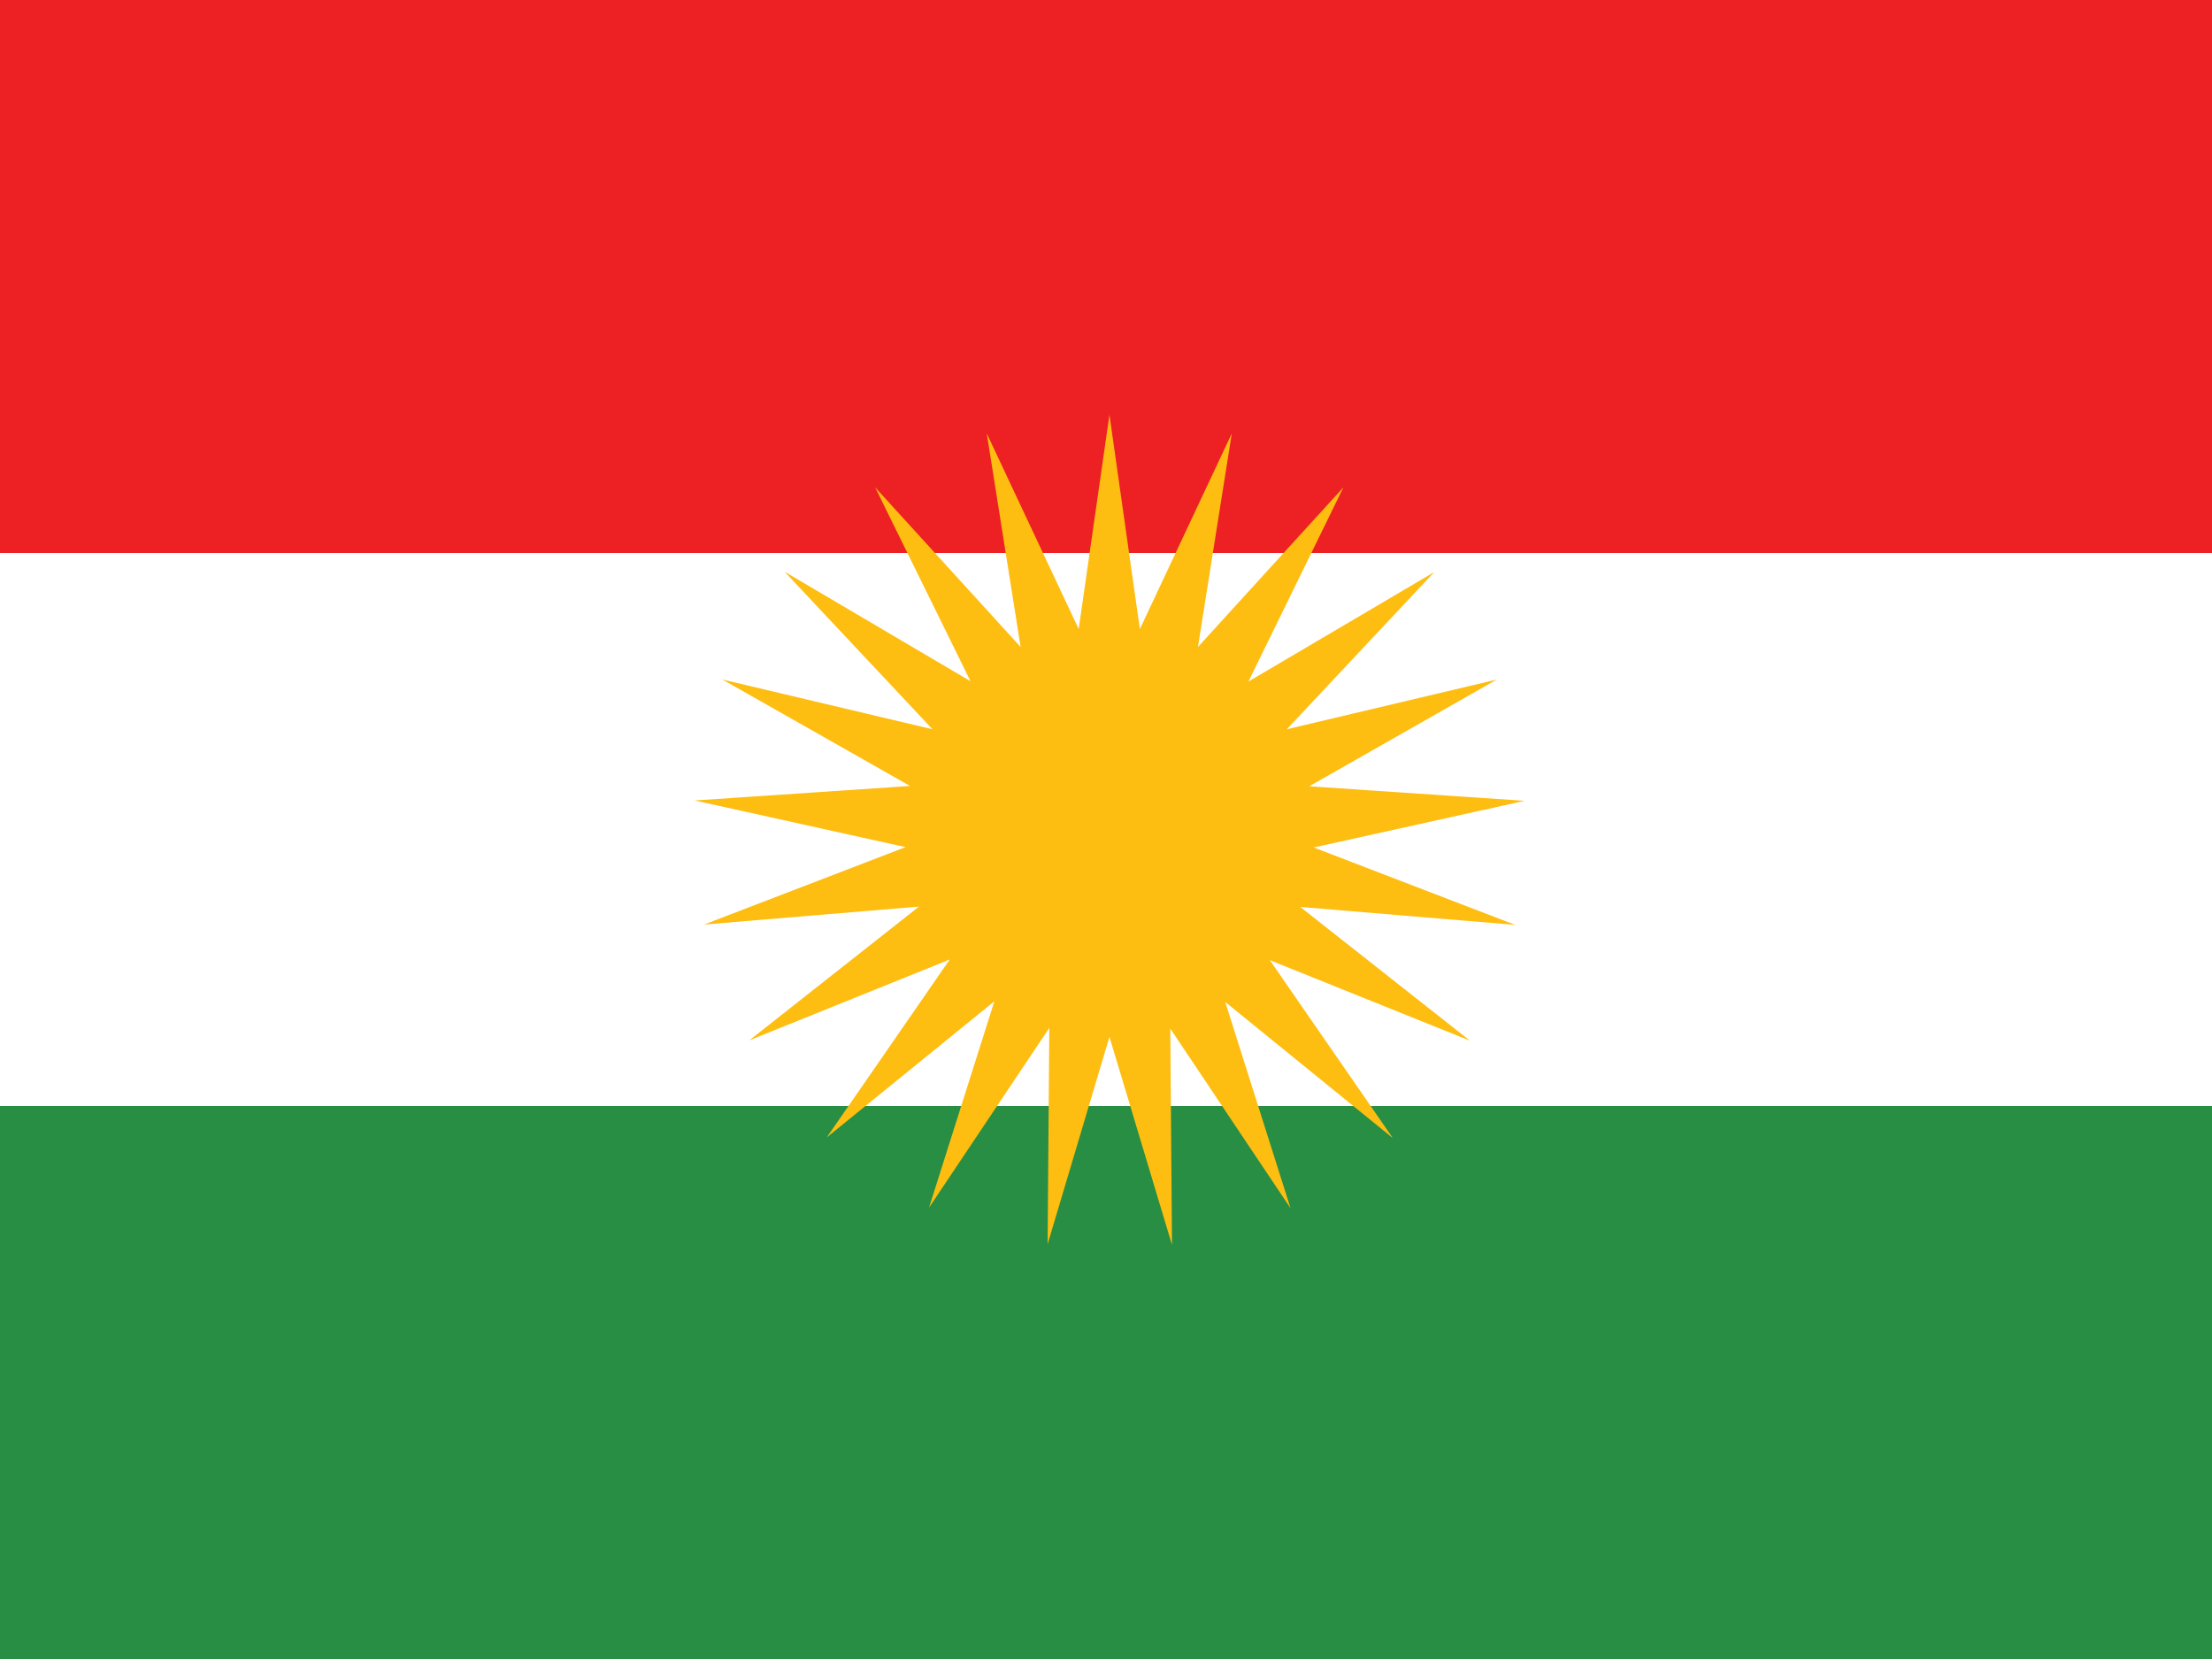 <?xml version="1.0" encoding="utf-8"?>
<!-- Generator: Adobe Illustrator 22.0.1, SVG Export Plug-In . SVG Version: 6.00 Build 0)  -->
<svg version="1.1"
	 id="flag-icon-css-ru" inkscape:version="0.92.2 2405546, 2018-03-11" sodipodi:docname="ku.svg" xmlns:cc="http://creativecommons.org/ns#" xmlns:dc="http://purl.org/dc/elements/1.1/" xmlns:inkscape="http://www.inkscape.org/namespaces/inkscape" xmlns:rdf="http://www.w3.org/1999/02/22-rdf-syntax-ns#" xmlns:sodipodi="http://sodipodi.sourceforge.net/DTD/sodipodi-0.dtd" xmlns:svg="http://www.w3.org/2000/svg"
	 xmlns="http://www.w3.org/2000/svg" xmlns:xlink="http://www.w3.org/1999/xlink" x="0px" y="0px" viewBox="0 0 640 480"
	 style="enable-background:new 0 0 640 480;" xml:space="preserve">
<style type="text/css">
	.st0{fill:#FFFFFF;}
	.st1{fill:#ED2024;}
	.st2{fill:#278E43;}
	.st3{fill:#FEBD11;}
</style>
<sodipodi:namedview  bordercolor="#666666" borderopacity="1" gridtolerance="10" guidetolerance="10" id="namedview11" inkscape:current-layer="flag-icon-css-ru" inkscape:cx="270.54545" inkscape:cy="47.64766" inkscape:pageopacity="0" inkscape:pageshadow="2" inkscape:window-height="840" inkscape:window-maximized="1" inkscape:window-width="1600" inkscape:window-x="0" inkscape:window-y="30" inkscape:zoom="0.24583333" objecttolerance="10" pagecolor="#ffffff" showgrid="false">
	</sodipodi:namedview>
<rect id="rect4518" x="0" y="0" class="st0" width="640" height="480"/>
<rect id="rect4520" x="0" y="0" class="st1" width="640" height="160"/>
<rect id="rect4522" x="0" y="320" class="st2" width="640" height="160"/>
<path id="path4524" inkscape:connector-curvature="0" class="st3" d="M321,120l8.8,62l26.6-56.6l-9.8,61.8l42.1-46.2l-27.5,56.2
	l53.8-31.7L372.3,211l60.8-14.4l-54.3,30.9l62.3,4.2l-61,13.5l58.3,22.4l-62.2-5.2l49.1,38.7l-57.9-23.3l35.6,51.5l-48.5-39.4
	l18.9,59.7l-34.8-52l0.5,62.6L321,300l-17.9,60l0.5-62.6l-34.8,52l18.9-59.7l-48.5,39.4l35.6-51.5L216.8,301l49.1-38.7l-62.2,5.2
	l58.3-22.4l-61-13.5l62.3-4.2L209,196.6l60.8,14.4l-42.8-45.6l53.8,31.7L253.2,141l42.1,46.2l-9.8-61.8l26.6,56.6L321,120z"/>
</svg>

